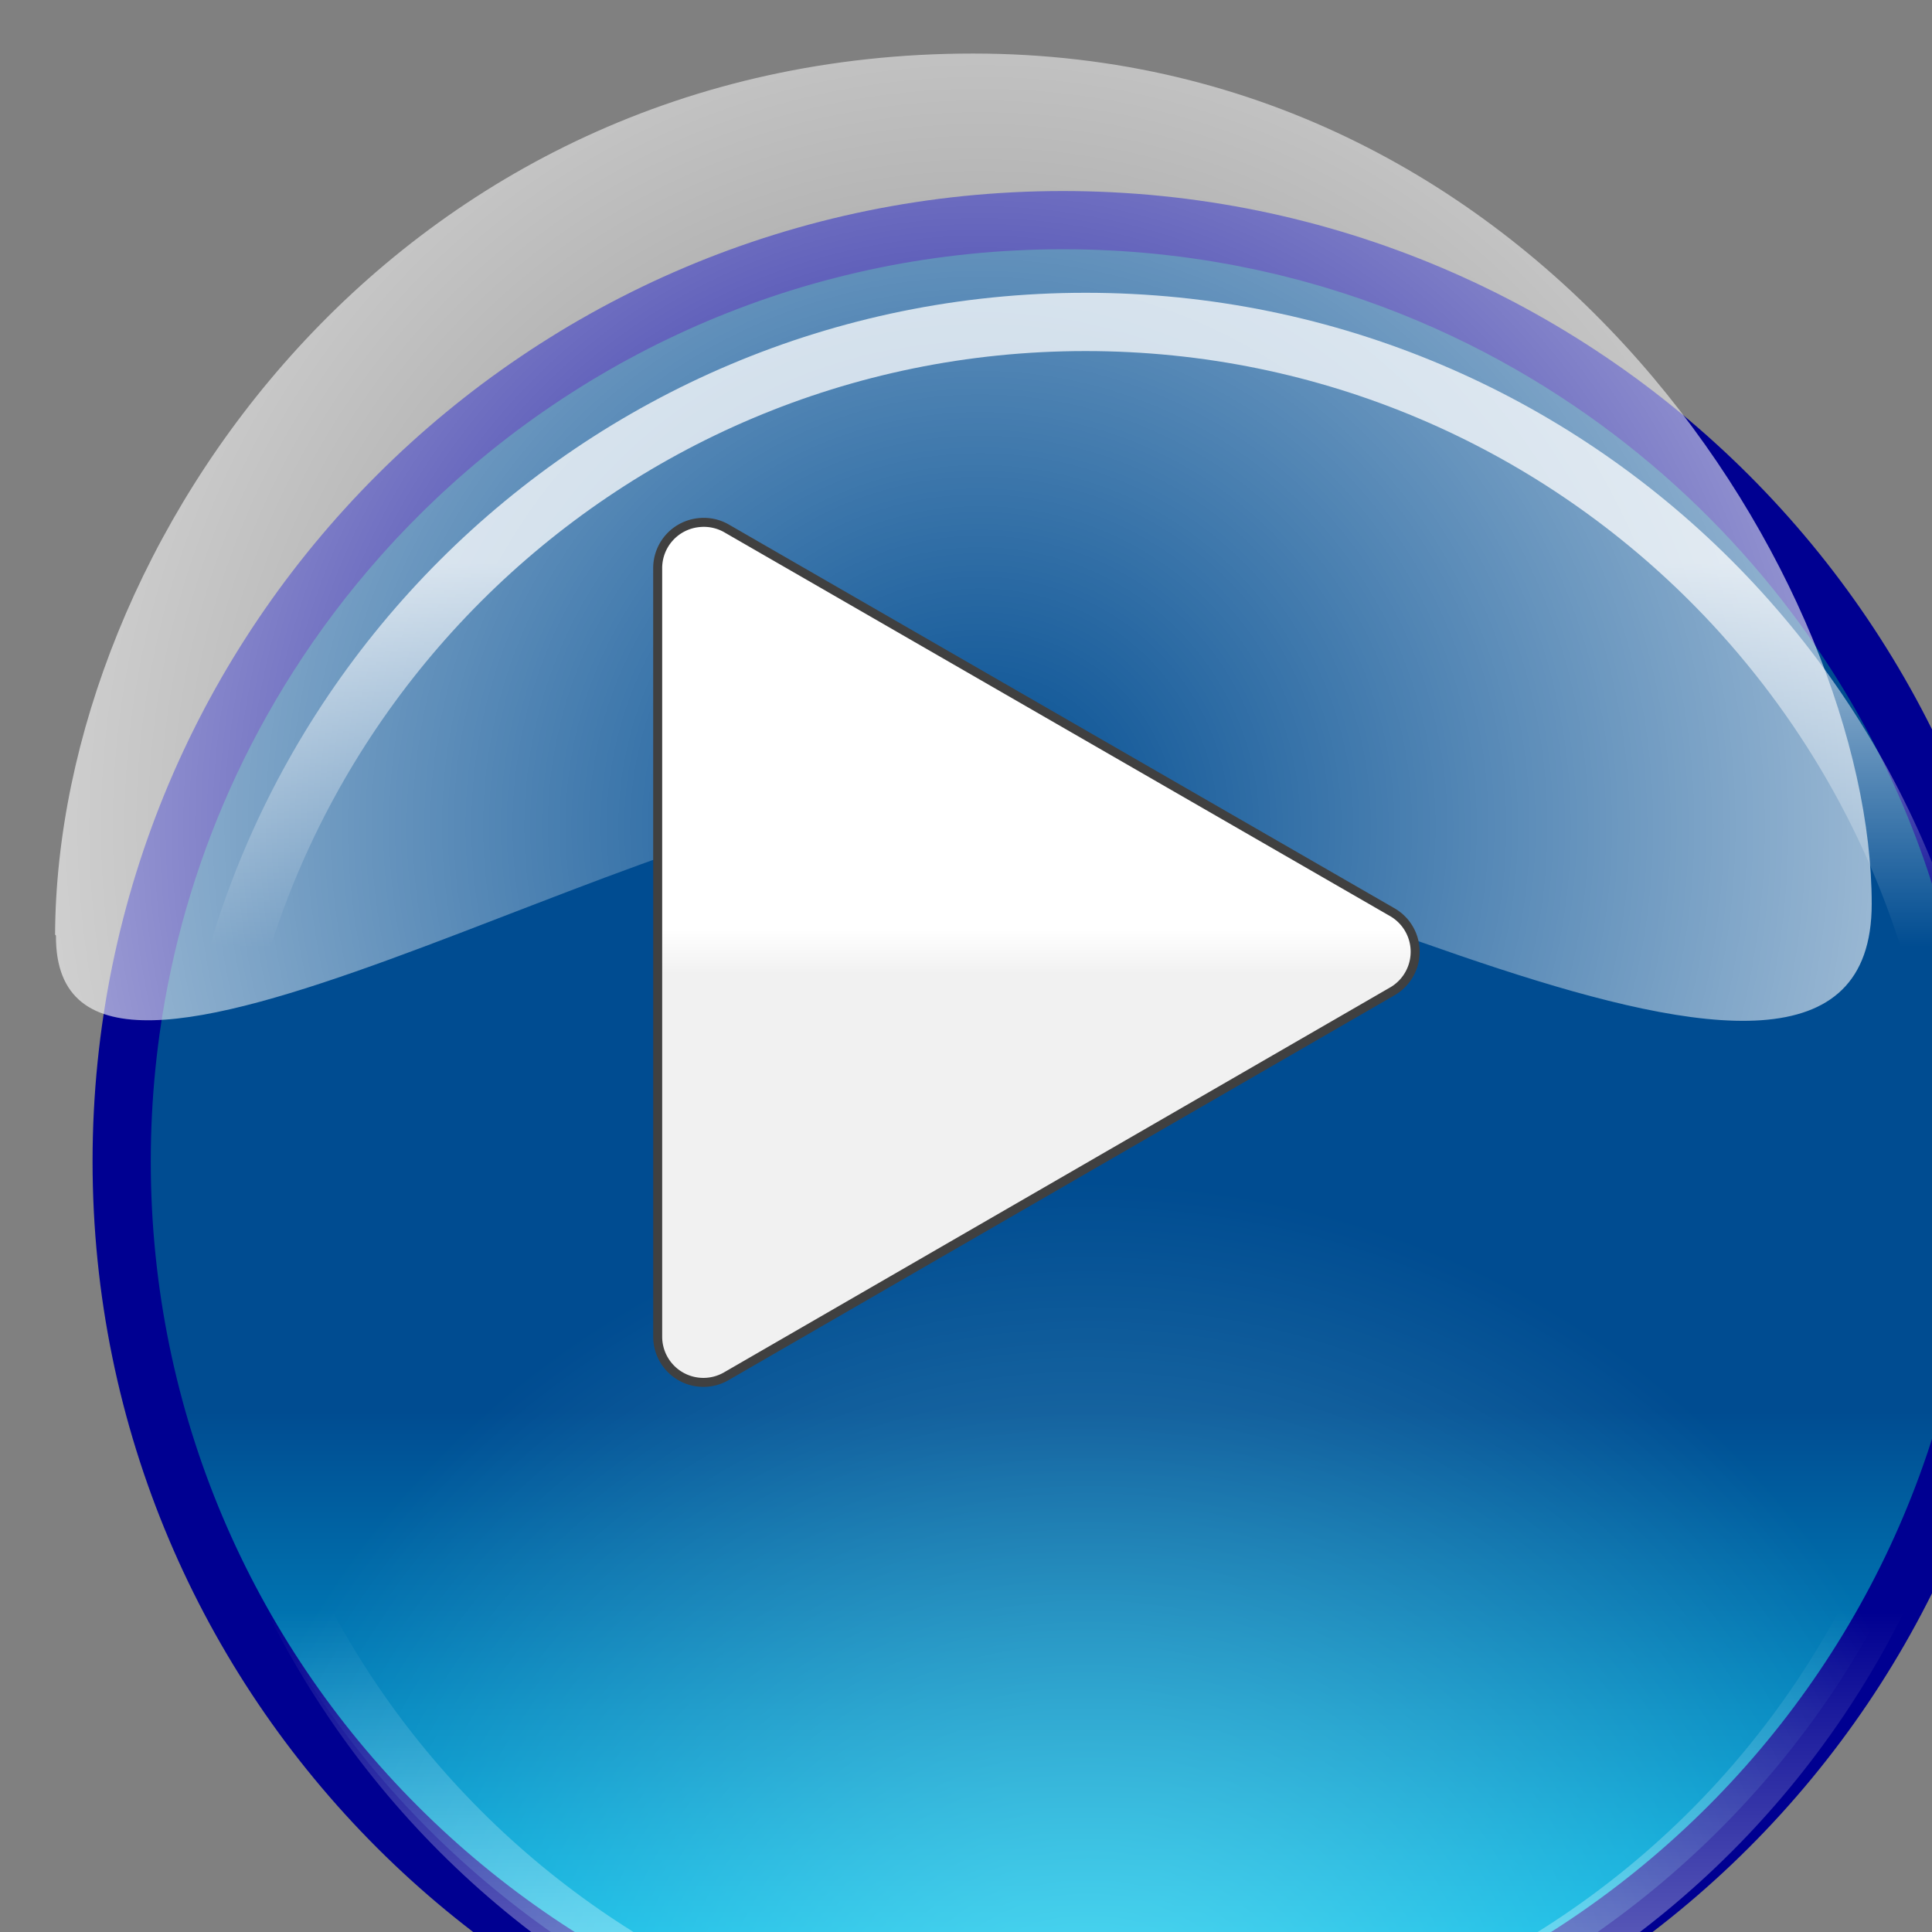 <?xml version="1.0" encoding="UTF-8" standalone="no"?>
<!-- Created with Inkscape (http://www.inkscape.org/) -->
<svg xmlns:dc="http://purl.org/dc/elements/1.1/" xmlns:cc="http://creativecommons.org/ns#" xmlns:rdf="http://www.w3.org/1999/02/22-rdf-syntax-ns#" xmlns:svg="http://www.w3.org/2000/svg" xmlns="http://www.w3.org/2000/svg" xmlns:xlink="http://www.w3.org/1999/xlink" xmlns:sodipodi="http://sodipodi.sourceforge.net/DTD/sodipodi-0.dtd" xmlns:inkscape="http://www.inkscape.org/namespaces/inkscape" width="49.993" height="49.993" id="svg2" version="1.1" inkscape:version="0.48.2 r9819" sodipodi:docname="wm_play.svg" inkscape:export-filename="C:\Users\Joshua\Desktop\play.png" inkscape:export-xdpi="1.08" inkscape:export-ydpi="1.08">
  <rect width="100%" height="100%" fill="#808080" stroke="none"/>
  <defs id="defs4">
    <linearGradient id="linearGradient3624-7">
      <stop id="stop3626-4" offset="0" style="stop-color:#ffffff;stop-opacity:1;"/>
      <stop id="stop3628-0" offset="1" style="stop-color:#f1f1f1;stop-opacity:1;"/>
    </linearGradient>
    <linearGradient inkscape:collect="always" xlink:href="#linearGradient3624-7" id="linearGradient3841" gradientUnits="userSpaceOnUse" x1="418.561" y1="792.288" x2="418.561" y2="793.813"/>
    <linearGradient inkscape:collect="always" xlink:href="#linearGradient3634-4" id="linearGradient3648-7" gradientUnits="userSpaceOnUse" x1="393.036" y1="796.312" x2="393.036" y2="808.755"/>
    <linearGradient id="linearGradient3634-4">
      <stop style="stop-color:#004c91;stop-opacity:1;" offset="0" id="stop3636-0-1"/>
      <stop style="stop-color:#00d7ff;stop-opacity:1;" offset="1" id="stop3638-9"/>
    </linearGradient>
    <linearGradient inkscape:collect="always" xlink:href="#linearGradient3821-4" id="linearGradient3048-7" gradientUnits="userSpaceOnUse" x1="393.036" y1="808.206" x2="393.036" y2="780.181"/>
    <linearGradient id="linearGradient3821-4">
      <stop id="stop3823-0" offset="0" style="stop-color:#ffffff;stop-opacity:0.5;"/>
      <stop style="stop-color:#ffffff;stop-opacity:0;" offset="0.312" id="stop3825-9"/>
      <stop id="stop3827-4" offset="0.748" style="stop-color:#ffffff;stop-opacity:0;"/>
      <stop id="stop3829-8" offset="1" style="stop-color:#ffffff;stop-opacity:0.75;"/>
    </linearGradient>
    <radialGradient inkscape:collect="always" xlink:href="#linearGradient3964-2" id="radialGradient3970-8" cx="393.289" cy="808.219" fx="393.289" fy="808.219" r="16.25" gradientUnits="userSpaceOnUse"/>
    <linearGradient id="linearGradient3964-2">
      <stop id="stop3966-4" offset="0" style="stop-color:#a8ffff;stop-opacity:0.5;"/>
      <stop id="stop3968-5" offset="1" style="stop-color:#a8ffff;stop-opacity:0;"/>
    </linearGradient>
    <linearGradient id="linearGradient3867-5">
      <stop style="stop-color:#ffffff;stop-opacity:0;" offset="0" id="stop3875-1"/>
      <stop id="stop3871-7" offset="1" style="stop-color:#ffffff;stop-opacity:0.75;"/>
    </linearGradient>
    <radialGradient r="20.67" fy="810.387" fx="494.676" cy="810.387" cx="494.676" gradientTransform="matrix(0.062,1.3314005e-7,-1.3368062e-7,0.062,442.538,768.326)" gradientUnits="userSpaceOnUse" id="radialGradient3119" xlink:href="#linearGradient3867-5" inkscape:collect="always"/>
  </defs>
  <sodipodi:namedview id="base" pagecolor="#ffffff" bordercolor="#666666" borderopacity="1.0" inkscape:pageopacity="0.0" inkscape:pageshadow="2" inkscape:zoom="3.7405952" inkscape:cx="51.451498" inkscape:cy="5.2863318" inkscape:document-units="px" inkscape:current-layer="layer1" showgrid="false" inkscape:window-width="1280" inkscape:window-height="748" inkscape:window-x="632" inkscape:window-y="1192" inkscape:window-maximized="1" showguides="true" inkscape:guide-bbox="true" fit-margin-top="0" fit-margin-left="0" fit-margin-right="0" fit-margin-bottom="0"/>
  <g inkscape:label="Layer 1" inkscape:groupmode="layer" id="layer1" transform="translate(-352.33,-1753.896)">
    <g id="g3644-1" transform="matrix(22.709,0,0,22.709,-10368.39,-16813.618)">
      <path transform="matrix(0.066,0,0,0.066,447.362,766.679)" d="m 409.286,792.005 c 0,8.975 -7.275,16.25 -16.25,16.25 -8.975,0 -16.25,-7.275 -16.25,-16.25 0,-8.975 7.275,-16.25 16.25,-16.25 8.975,0 16.25,7.275 16.25,16.25 z" sodipodi:ry="16.25" sodipodi:rx="16.25" sodipodi:cy="792.00507" sodipodi:cx="393.03571" id="path3632-1" style="fill:url(#linearGradient3648-7);fill-opacity:1;stroke:#000091;stroke-width:1.005;stroke-miterlimit:4;stroke-opacity:1;stroke-dasharray:none" sodipodi:type="arc"/>
      <path sodipodi:type="arc" style="fill:none;stroke:url(#linearGradient3048-7);stroke-width:1.071;stroke-miterlimit:4;stroke-opacity:1;stroke-dasharray:none" id="path3898-5" sodipodi:cx="393.03571" sodipodi:cy="792.00507" sodipodi:rx="16.25" sodipodi:ry="16.25" d="m 409.286,792.005 c 0,8.975 -7.275,16.25 -16.25,16.25 -8.975,0 -16.25,-7.275 -16.25,-16.25 0,-8.975 7.275,-16.25 16.25,-16.25 8.975,0 16.25,7.275 16.25,16.25 z" transform="matrix(0.062,0,0,0.062,448.96,769.898)"/>
      <path transform="matrix(0.064,0,0,0.064,448.161,768.289)" d="m 409.286,792.005 c 0,8.975 -7.275,16.25 -16.25,16.25 -8.975,0 -16.25,-7.275 -16.25,-16.25 0,-8.975 7.275,-16.25 16.25,-16.25 8.975,0 16.25,7.275 16.25,16.25 z" sodipodi:ry="16.25" sodipodi:rx="16.25" sodipodi:cy="792.00507" sodipodi:cx="393.03571" id="path3632-2-2" style="fill:url(#radialGradient3970-8);fill-opacity:1;stroke:none" sodipodi:type="arc"/>
      <path inkscape:connector-curvature="0" style="fill:url(#radialGradient3119);fill-opacity:1;stroke:none" d="m 472.155,818.694 c -0.002,0.289 0.685,-0.163 0.992,-0.16 0.303,0.003 1.077,0.483 1.077,0.124 0,-0.358 -0.366,-0.969 -1.024,-0.969 -0.658,0 -1.044,0.559 -1.046,1.004 z" id="path3865-7" sodipodi:nodetypes="sszzs"/>
    </g>
    <path sodipodi:type="inkscape:offset" inkscape:radius="1.5710269" inkscape:original="M 395.0625 779.875 L 395.0625 806.28125 L 417.9375 793.0625 L 395.0625 779.875 z " style="fill:url(#linearGradient3841);fill-opacity:1;fill-rule:evenodd;stroke:#404040;stroke-width:0.309;stroke-linejoin:round;stroke-miterlimit:4;stroke-opacity:1" id="path3839" d="M 394.938,778.312 A 1.571,1.571 0 0 0 393.5,779.875 l 0,26.406 a 1.571,1.571 0 0 0 2.344,1.375 l 22.875,-13.219 a 1.571,1.571 0 0 0 0,-2.75 L 395.844,778.5 a 1.571,1.571 0 0 0 -0.906,-0.188 z" transform="matrix(0.753,0,0,0.753,73.043,1181.349)"/>
  </g>
</svg>
